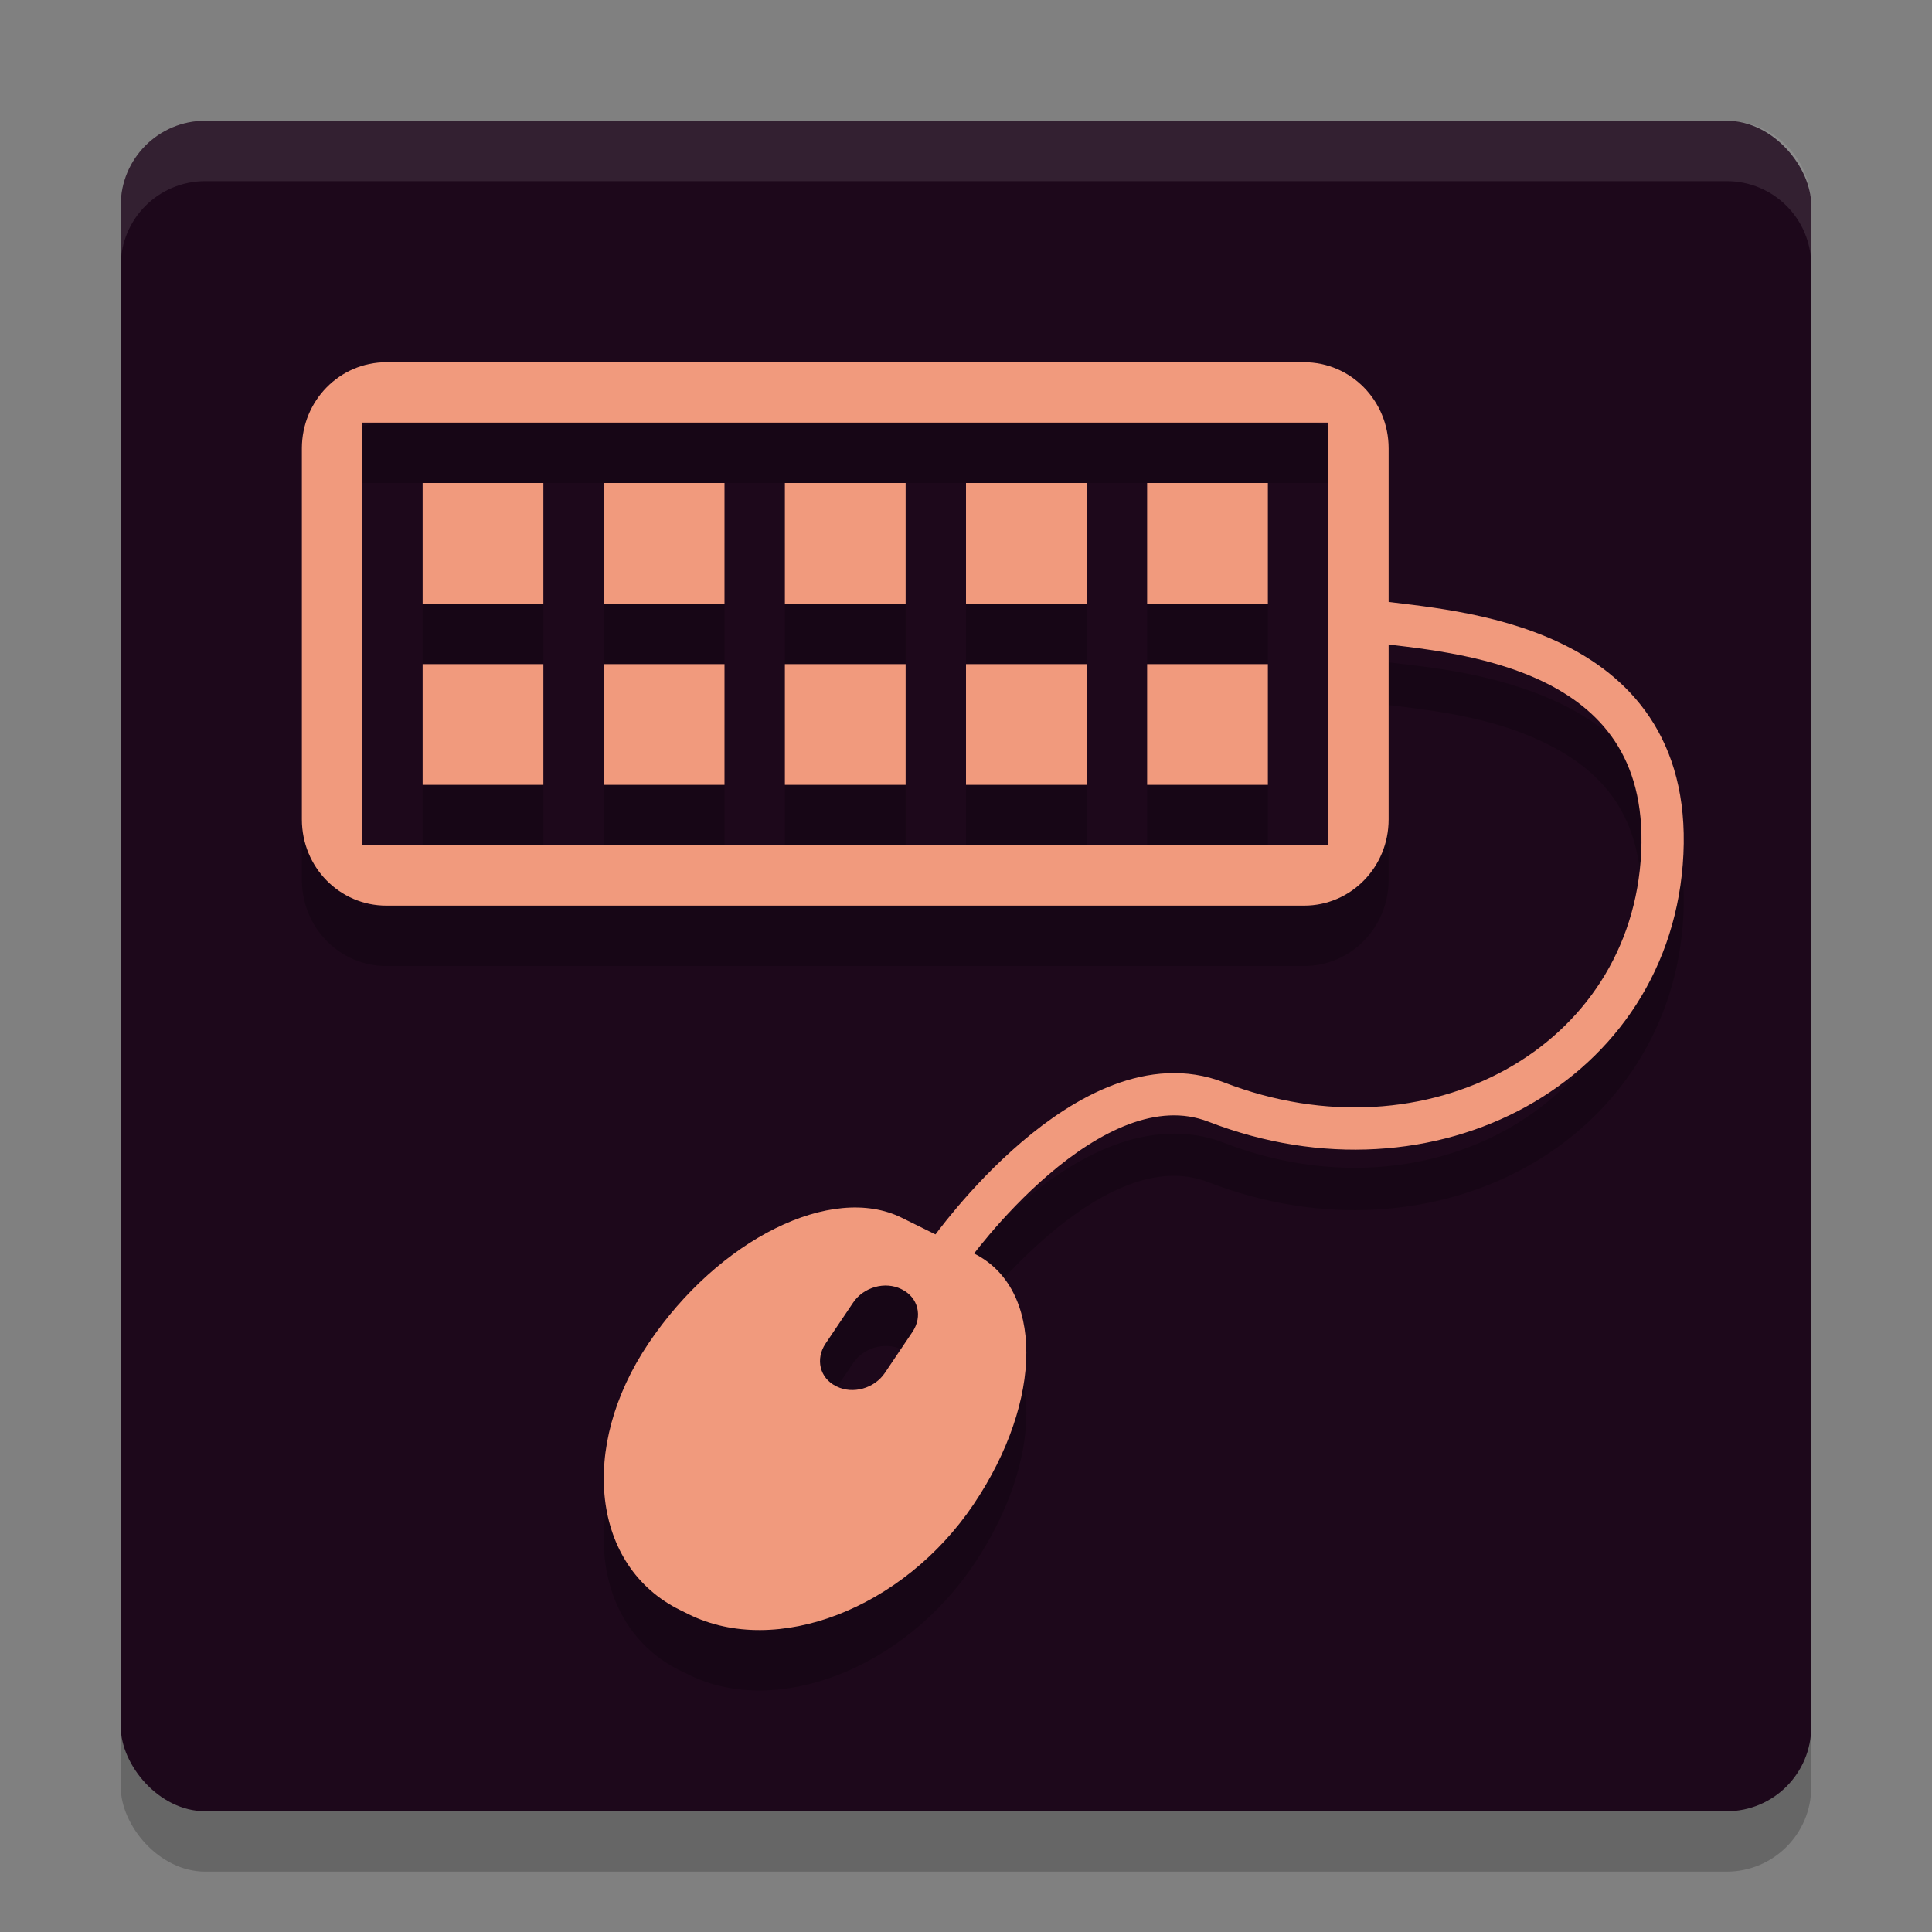 <svg xmlns="http://www.w3.org/2000/svg" width="32" height="32" version="1">
 <rect width="100%" height="100%" fill="#808080" stroke="none"/>
 <rect style="opacity:0.2" width="28" height="28" x="2" y="3" rx="1.4" ry="1.4"/>
 <rect style="fill:#1d081b" width="28" height="28" x="2" y="2" rx="1.4" ry="1.4"/>
 <path style="opacity:0.2" d="M 6.4,7 C 5.625,7 5,7.637 5,8.428 v 6.145 c 0,0.791 0.625,1.428 1.4,1.428 H 21.6 C 22.375,16 23,15.364 23,14.573 v -2.895 c 0.672,0.083 1.664,0.187 2.537,0.602 0.97,0.461 1.723,1.204 1.646,2.834 -0.077,1.633 -0.955,2.89 -2.242,3.602 -1.287,0.712 -2.984,0.864 -4.672,0.211 -0.618,-0.239 -1.256,-0.171 -1.824,0.043 -0.568,0.214 -1.081,0.57 -1.521,0.945 -0.823,0.702 -1.356,1.433 -1.428,1.533 l -0.561,-0.277 c -1.161,-0.575 -3.032,0.352 -4.195,2.08 -1.163,1.728 -0.931,3.698 0.52,4.416 l 0.148,0.072 c 1.451,0.718 3.555,-0.095 4.719,-1.822 1.161,-1.724 1.164,-3.572 0.01,-4.15 0.144,-0.193 0.567,-0.744 1.24,-1.318 0.401,-0.342 0.859,-0.652 1.314,-0.824 0.456,-0.172 0.896,-0.209 1.326,-0.043 1.869,0.723 3.784,0.566 5.262,-0.252 1.478,-0.818 2.516,-2.311 2.604,-4.182 0.088,-1.874 -0.913,-2.962 -2.047,-3.5 C 24.773,11.142 23.627,11.048 23,10.971 V 8.428 C 23,7.637 22.375,7 21.6,7 Z M 6,8 H 22 V 15 H 6 Z m 1,1 V 11 H 9 V 9 Z m 3,0 v 2 h 2 V 9 Z m 3,0 v 2 h 2 V 9 Z m 3,0 v 2 h 2 V 9 Z m 3,0 v 2 h 2 V 9 Z M 7,12 v 2 h 2 v -2 z m 3,0 v 2 h 2 v -2 z m 3,0 v 2 h 2 v -2 z m 3,0 v 2 h 2 v -2 z m 3,0 v 2 h 2 v -2 z m -4.285,10.295 c 0.074,0.005 0.148,0.023 0.215,0.057 l 0.01,0.006 c 0.269,0.133 0.347,0.448 0.174,0.705 l -0.457,0.678 c -0.173,0.257 -0.53,0.358 -0.799,0.225 l -0.01,-0.006 c -0.269,-0.133 -0.347,-0.448 -0.174,-0.705 l 0.457,-0.678 c 0.13,-0.193 0.362,-0.297 0.584,-0.281 z"/>
 <path style="fill:#f19a7d" d="M 6.4,6 C 5.625,6 5,6.636 5,7.428 V 13.572 C 5,14.364 5.625,15 6.4,15 H 21.6 C 22.375,15 23,14.364 23,13.572 V 7.428 C 23,6.636 22.375,6 21.6,6 Z M 6,7 h 16 v 7 H 6 Z m 1,1 v 2 H 9 V 8 Z m 3,0 v 2 h 2 V 8 Z m 3,0 v 2 h 2 V 8 Z m 3,0 v 2 h 2 V 8 Z m 3,0 v 2 h 2 V 8 Z M 7,11 v 2 h 2 v -2 z m 3,0 v 2 h 2 v -2 z m 3,0 v 2 h 2 v -2 z m 3,0 v 2 h 2 v -2 z m 3,0 v 2 h 2 v -2 z"/>
 <path style="fill:#f19a7d" d="m 14.936,20.17 c -1.161,-0.575 -3.032,0.353 -4.195,2.081 -1.163,1.728 -0.932,3.696 0.519,4.414 l 0.148,0.073 c 1.451,0.718 3.555,-0.094 4.718,-1.822 1.163,-1.728 1.164,-3.581 0.004,-4.156 z m -0.007,1.182 0.01,0.005 c 0.269,0.133 0.347,0.447 0.174,0.704 l -0.457,0.679 c -0.173,0.257 -0.53,0.358 -0.799,0.224 l -0.01,-0.005 c -0.269,-0.133 -0.346,-0.448 -0.173,-0.705 l 0.457,-0.679 c 0.173,-0.257 0.529,-0.357 0.798,-0.223 z"/>
 <path style="fill:none;stroke:#f19a7d;stroke-width:0.7px" d="m 15.73,20.717 c 0,0 2.316,-3.276 4.413,-2.464 3.557,1.377 7.226,-0.619 7.39,-4.123 0.164,-3.504 -3.508,-3.664 -4.742,-3.834"/>
 <path style="fill:#ffffff;opacity:0.1" d="M 3.4 2 C 2.625 2 2 2.625 2 3.4 L 2 4.4 C 2 3.625 2.625 3 3.4 3 L 28.6 3 C 29.375 3 30 3.625 30 4.4 L 30 3.4 C 30 2.625 29.375 2 28.6 2 L 3.4 2 z"/>
</svg>
